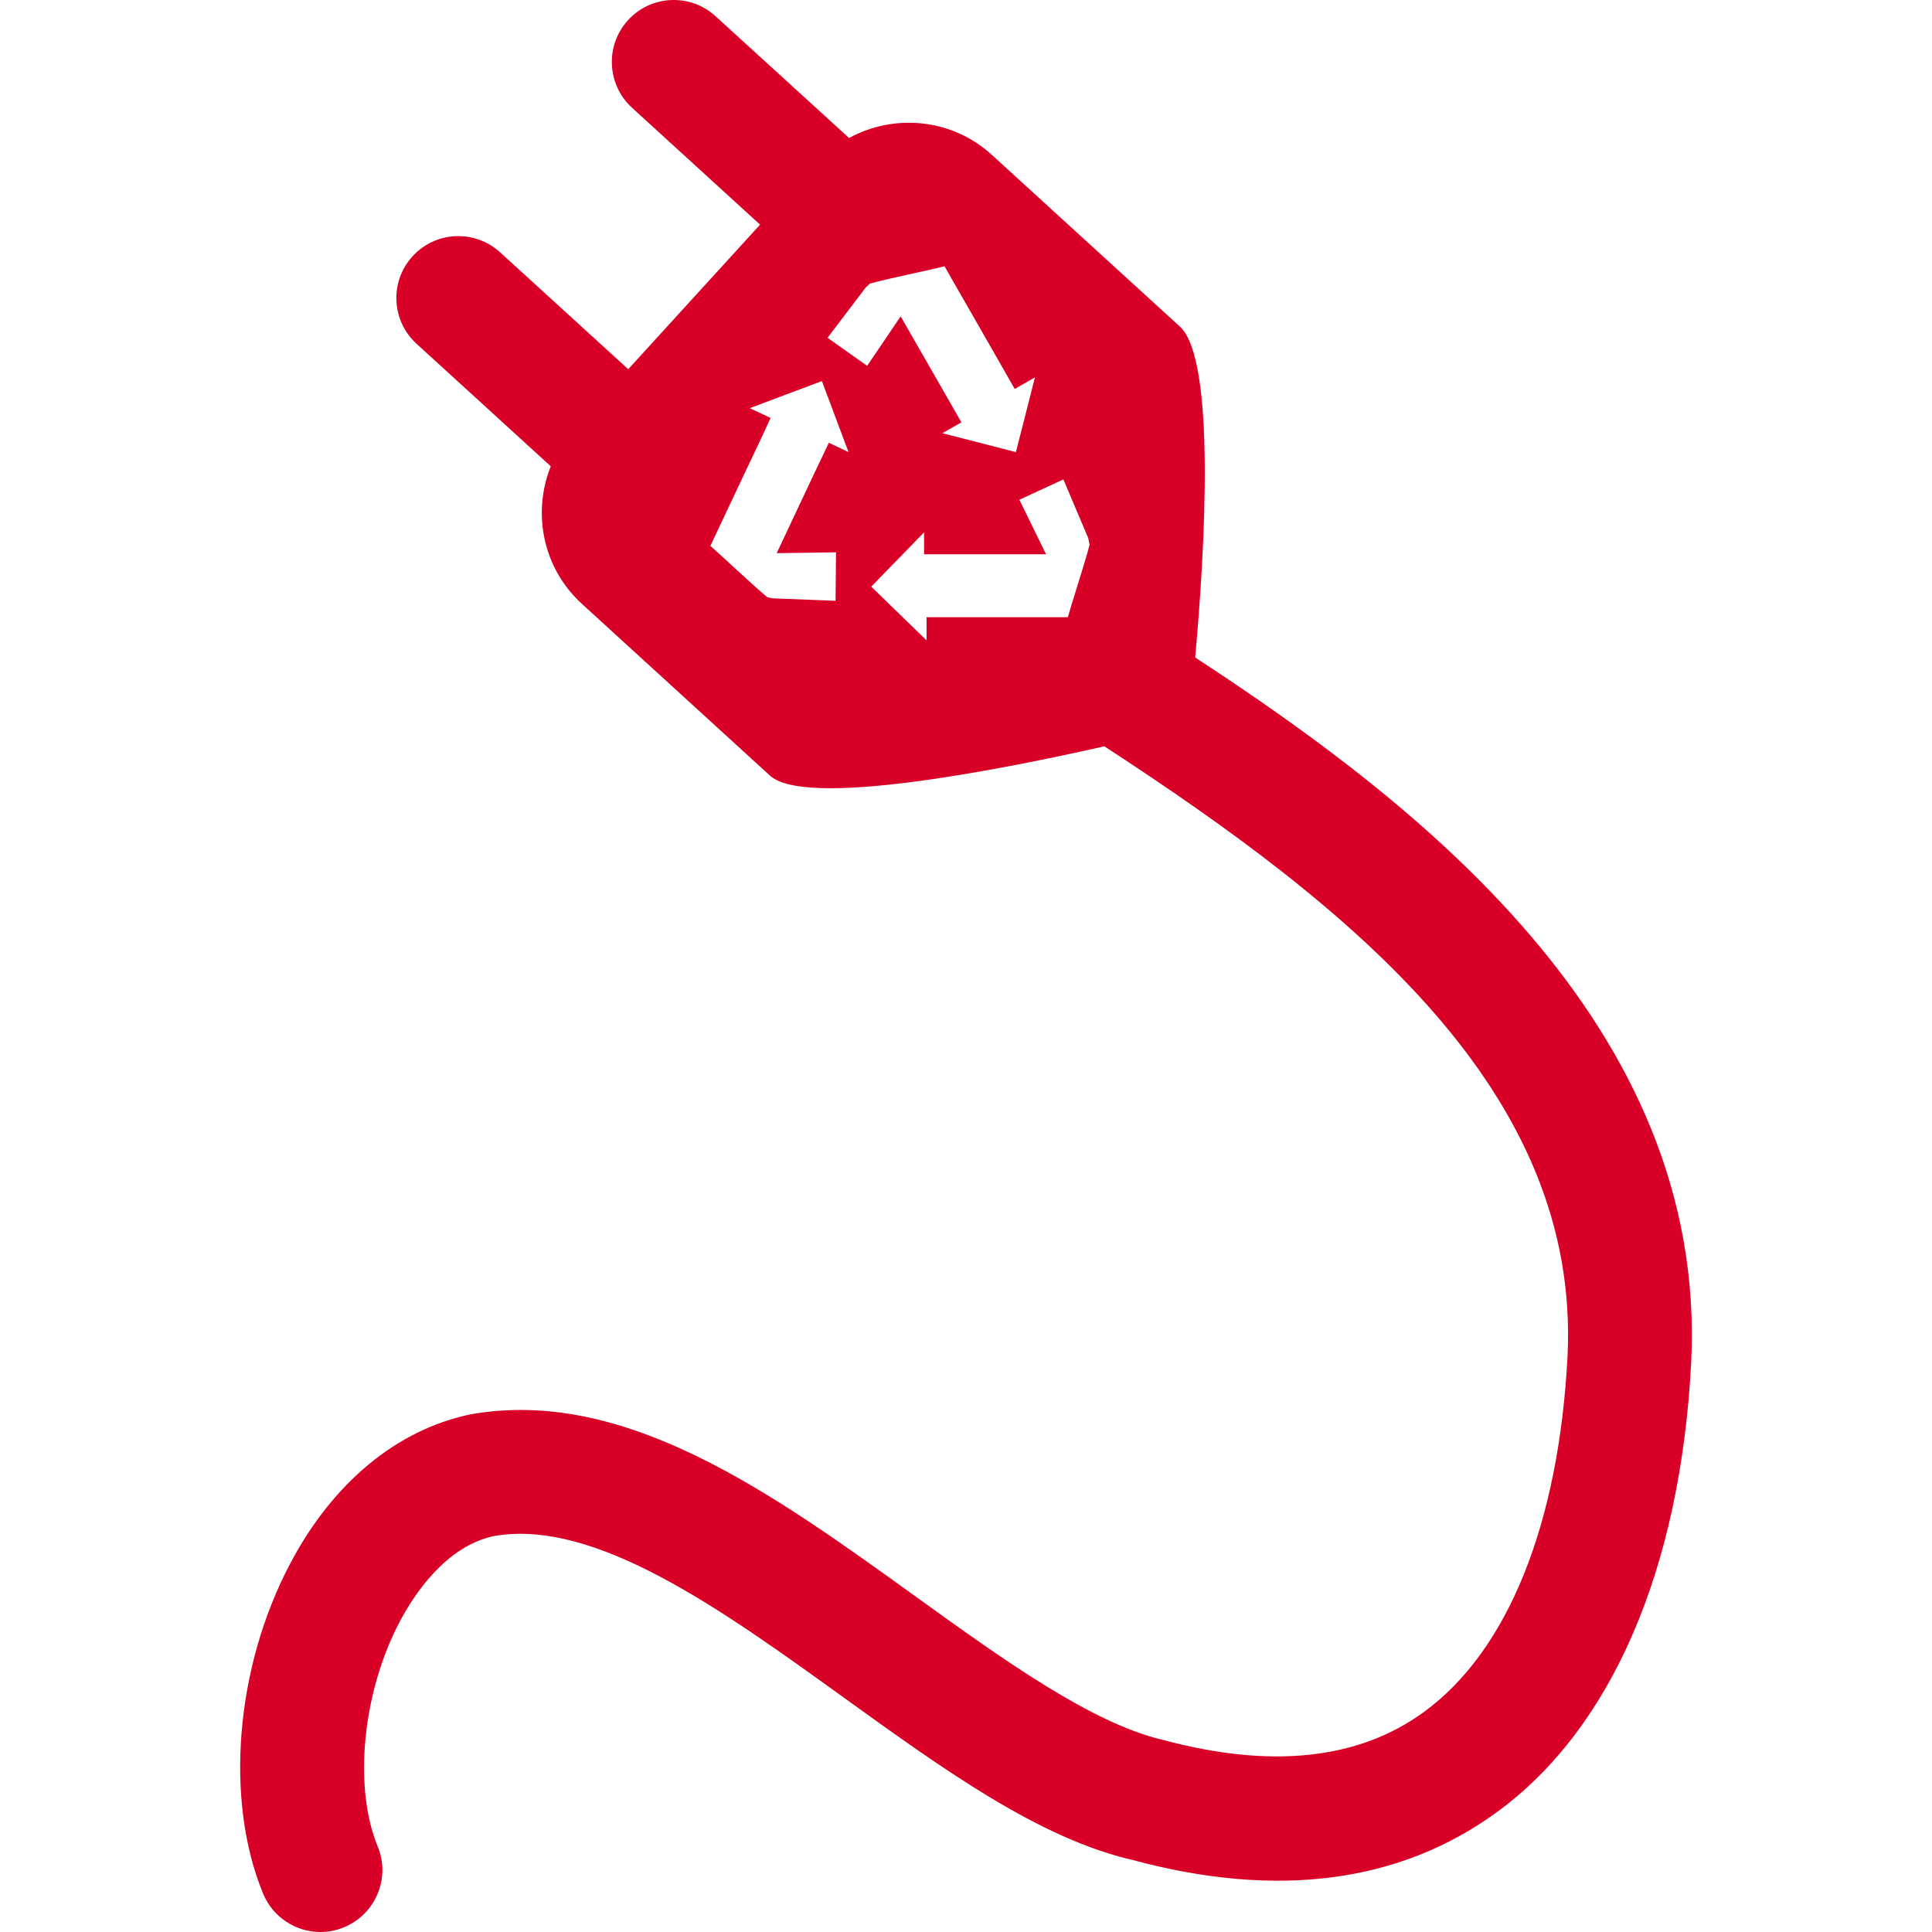 <?xml version="1.0" encoding="iso-8859-1"?>
<!-- Generator: Adobe Illustrator 16.0.0, SVG Export Plug-In . SVG Version: 6.00 Build 0)  -->
<!DOCTYPE svg PUBLIC "-//W3C//DTD SVG 1.1//EN" "http://www.w3.org/Graphics/SVG/1.1/DTD/svg11.dtd">
<svg xmlns="http://www.w3.org/2000/svg" xmlns:xlink="http://www.w3.org/1999/xlink" version="1.1" id="Capa_1" x="0px" y="0px" width="512px" height="512px" viewBox="0 0 89.236 89.236" style="enable-background:new 0 0 89.236 89.236;" xml:space="preserve">
<g>
	<path d="M55.204,30.368c0.438-4.853,0.975-13.743-0.705-15.282l-8.689-7.934c-1.853-1.692-4.51-1.913-6.594-0.779L33.05,0.749   c-1.164-1.064-2.979-0.987-4.043,0.184C27.94,2.1,28.028,3.911,29.191,4.976l5.915,5.4l-6.089,6.677l-5.916-5.397   c-1.17-1.066-2.979-0.986-4.045,0.181c-1.068,1.167-0.984,2.979,0.187,4.045l6.196,5.655c-0.862,2.153-0.375,4.699,1.438,6.354   l8.687,7.934c1.622,1.479,10.284-0.19,15.444-1.354c11.479,7.479,21.974,15.937,21.396,28.14c-0.4,7.796-2.765,13.648-6.643,16.468   c-3.008,2.19-7.028,2.628-12.039,1.287c-3.302-0.767-7.431-3.741-11.426-6.622c-6.613-4.768-13.442-9.695-20.574-8.415   c-3.396,0.712-6.346,3.155-8.312,6.878c-2.538,4.791-3.042,10.924-1.258,15.256c0.455,1.103,1.524,1.773,2.648,1.773   c0.365,0,0.732-0.068,1.09-0.219c1.461-0.603,2.159-2.272,1.555-3.734c-1.134-2.755-0.703-7.128,1.027-10.399   c0.67-1.267,2.139-3.471,4.342-3.936c4.658-0.821,10.493,3.374,16.134,7.443c4.658,3.356,9.056,6.532,13.388,7.525   c6.666,1.793,12.316,1.047,16.786-2.204c5.311-3.86,8.504-11.245,8.993-20.813C78.861,47.305,65.346,37.005,55.204,30.368z    M39.056,20.818l-0.773-0.368l-0.368,0.775c0,0-0.137,0.281-0.334,0.698l-1.706,3.626l2.739-0.038l-0.021,2.238l-2.929-0.114   l-0.214-0.046c-0.291-0.224-1.069-0.943-1.549-1.384c-0.541-0.498-0.869-0.799-1.09-0.989c0.445-0.955,1.251-2.652,1.793-3.802   l0.331-0.696c0.181-0.382,0.301-0.639,0.301-0.639l0.357-0.773l-0.963-0.454c1.083-0.405,2.562-0.96,3.332-1.251l1.23,3.28   C39.102,20.844,39.056,20.818,39.056,20.818z M38.223,15.602l1.772-2.334l0.187-0.168c0.368-0.113,1.388-0.337,2.026-0.477   c0.703-0.154,1.135-0.251,1.418-0.325c0.228,0.406,0.542,0.95,0.873,1.526c0.596,1.039,1.248,2.176,1.602,2.797l0.767,1.345   l0.933-0.532c-0.28,1.114-0.672,2.649-0.879,3.448l-3.396-0.873c0.081-0.044,0.132-0.074,0.132-0.074l0.748-0.428L41.6,14.612   l-1.548,2.286L38.223,15.602z M49.751,27.095c-0.221,0.702-0.354,1.133-0.428,1.414h-6.527v1.068   c-0.828-0.803-1.966-1.906-2.555-2.481l2.441-2.508V25.6h5.632l-1.23-2.518l2.032-0.939l1.146,2.707l0.064,0.308   C50.231,25.56,49.933,26.5,49.751,27.095z" fill="#D80027"/>
</g>
<g>
</g>
<g>
</g>
<g>
</g>
<g>
</g>
<g>
</g>
<g>
</g>
<g>
</g>
<g>
</g>
<g>
</g>
<g>
</g>
<g>
</g>
<g>
</g>
<g>
</g>
<g>
</g>
<g>
</g>
</svg>
